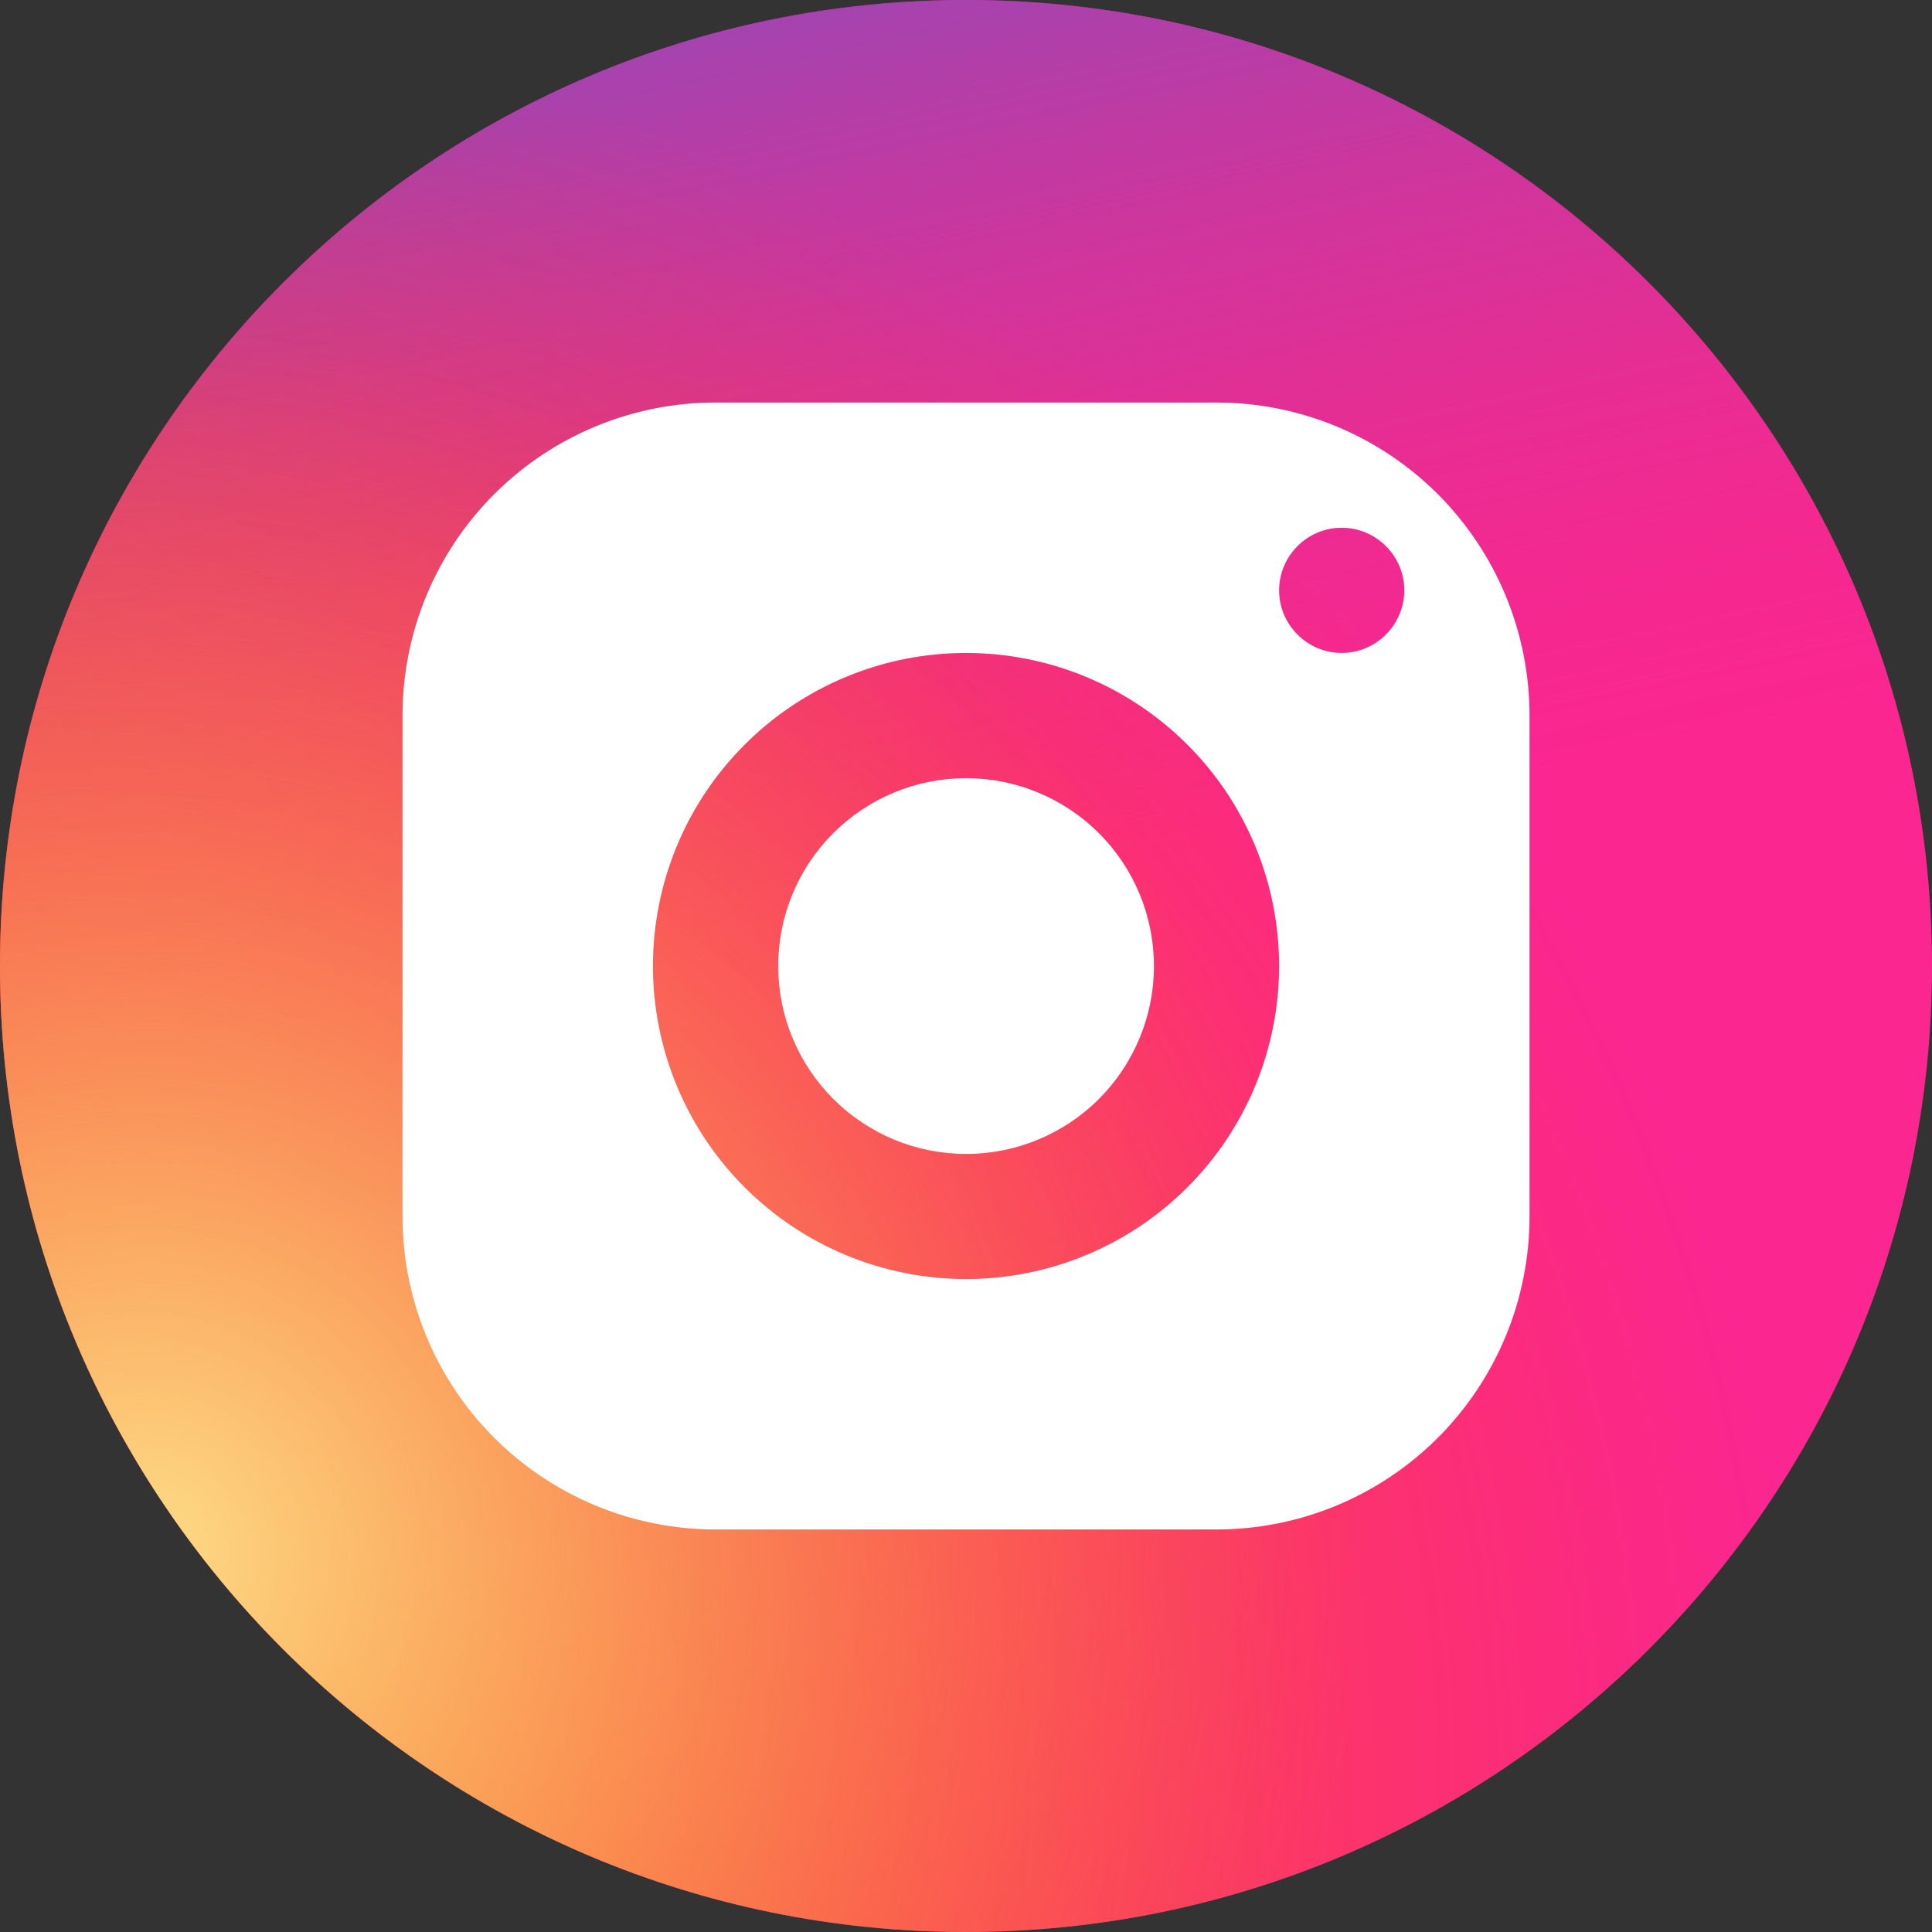 <svg width="32" height="32" viewBox="0 0 32 32" fill="none" xmlns="http://www.w3.org/2000/svg" xmlns:xlink="http://www.w3.org/1999/xlink">
	<rect x="0" y="0" width="32" height="32" fill="#333333" stroke="none"/>
	<desc>
			Created with Pixso.
	</desc>
	<defs>
		<clipPath id="clip40_3">
			<rect id="instagram" width="32" height="32" fill="white" fill-opacity="0"/>
		</clipPath>
		<linearGradient id="paint_linear_40_5_0" x1="7.5" y1="-10" x2="13" y2="15.5" gradientUnits="userSpaceOnUse">
			<stop offset="0.122" stop-color="#4263DF"/>
			<stop offset="1" stop-color="#D53585" stop-opacity="0"/>
		</linearGradient>
		<radialGradient id="paint_radial_40_6_0" cx="0" cy="0" r="1" gradientUnits="userSpaceOnUse" gradientTransform="translate(0.073 29.508) rotate(-38.58) scale(29.708 29.708)">
			<stop stop-color="#FFAD05"/>
			<stop offset="1" stop-color="#FF3F00" stop-opacity="0"/>
		</radialGradient>
		<radialGradient id="paint_radial_40_7_0" cx="0" cy="0" r="1" gradientUnits="userSpaceOnUse" gradientTransform="translate(2.506 25.95) rotate(-38.099) scale(20.304 20.304)">
			<stop offset="0.01" stop-color="#FDDB86"/>
			<stop offset="1" stop-color="#F06942" stop-opacity="0"/>
		</radialGradient>
	</defs>
	<g clip-path="url(#clip40_3)">
		<path id="path" d="M0 16C0 24.836 7.163 32 16 32C24.837 32 32 24.836 32 16C32 7.164 24.837 0 16 0C7.163 0 0 7.164 0 16Z" fill="#FB2690" fill-opacity="1" fill-rule="nonzero"/>
		<path id="path" d="M0 16C0 24.836 7.163 32 16 32C24.837 32 32 24.836 32 16C32 7.164 24.837 0 16 0C7.163 0 0 7.164 0 16Z" fill="url(#paint_linear_40_5_0)" fill-opacity="1" fill-rule="nonzero"/>
		<path id="path" d="M0 16C0 24.836 7.163 32 16 32C24.837 32 32 24.836 32 16C32 7.164 24.837 0 16 0C7.163 0 0 7.164 0 16Z" fill="url(#paint_radial_40_6_0)" fill-opacity="1" fill-rule="nonzero"/>
		<path id="path" d="M0 16C0 24.836 7.163 32 16 32C24.837 32 32 24.836 32 16C32 7.164 24.837 0 16 0C7.163 0 0 7.164 0 16Z" fill="url(#paint_radial_40_7_0)" fill-opacity="1" fill-rule="nonzero"/>
		<path id="path" d="M11.852 6.667C10.477 6.667 9.158 7.213 8.186 8.185C7.213 9.158 6.667 10.477 6.667 11.852L6.667 20.148C6.667 21.523 7.213 22.842 8.186 23.814C9.158 24.787 10.477 25.333 11.852 25.333L20.148 25.333C21.523 25.333 22.843 24.787 23.815 23.814C24.787 22.842 25.334 21.523 25.334 20.148L25.334 11.852C25.334 10.477 24.787 9.158 23.815 8.185C22.843 7.213 21.523 6.667 20.148 6.667L11.852 6.667ZM22.223 8.741C22.793 8.741 23.26 9.207 23.26 9.778C23.26 10.348 22.793 10.815 22.223 10.815C21.652 10.815 21.186 10.348 21.186 9.778C21.186 9.207 21.652 8.741 22.223 8.741ZM16 10.815C17.376 10.815 18.694 11.361 19.667 12.334C20.64 13.306 21.186 14.624 21.186 16C21.186 17.375 20.64 18.694 19.667 19.666C18.694 20.639 17.376 21.185 16 21.185C14.625 21.185 13.307 20.639 12.334 19.666C11.361 18.694 10.815 17.375 10.815 16C10.815 14.624 11.361 13.306 12.334 12.334C13.307 11.361 14.625 10.815 16 10.815ZM16 12.889C15.592 12.889 15.187 12.97 14.81 13.126C14.432 13.283 14.089 13.512 13.8 13.801C13.511 14.09 13.282 14.433 13.126 14.811C12.97 15.188 12.889 15.593 12.89 16.002C12.89 16.411 12.97 16.815 13.127 17.193C13.283 17.57 13.513 17.913 13.802 18.202C14.091 18.491 14.434 18.72 14.812 18.877C15.19 19.033 15.594 19.113 16.003 19.113C16.828 19.113 17.619 18.785 18.203 18.201C18.786 17.617 19.114 16.825 19.113 16C19.113 15.174 18.785 14.383 18.201 13.8C17.617 13.216 16.825 12.889 16 12.889Z" fill="#FFFFFF" fill-opacity="1" fill-rule="nonzero"/>
	</g>
</svg>
